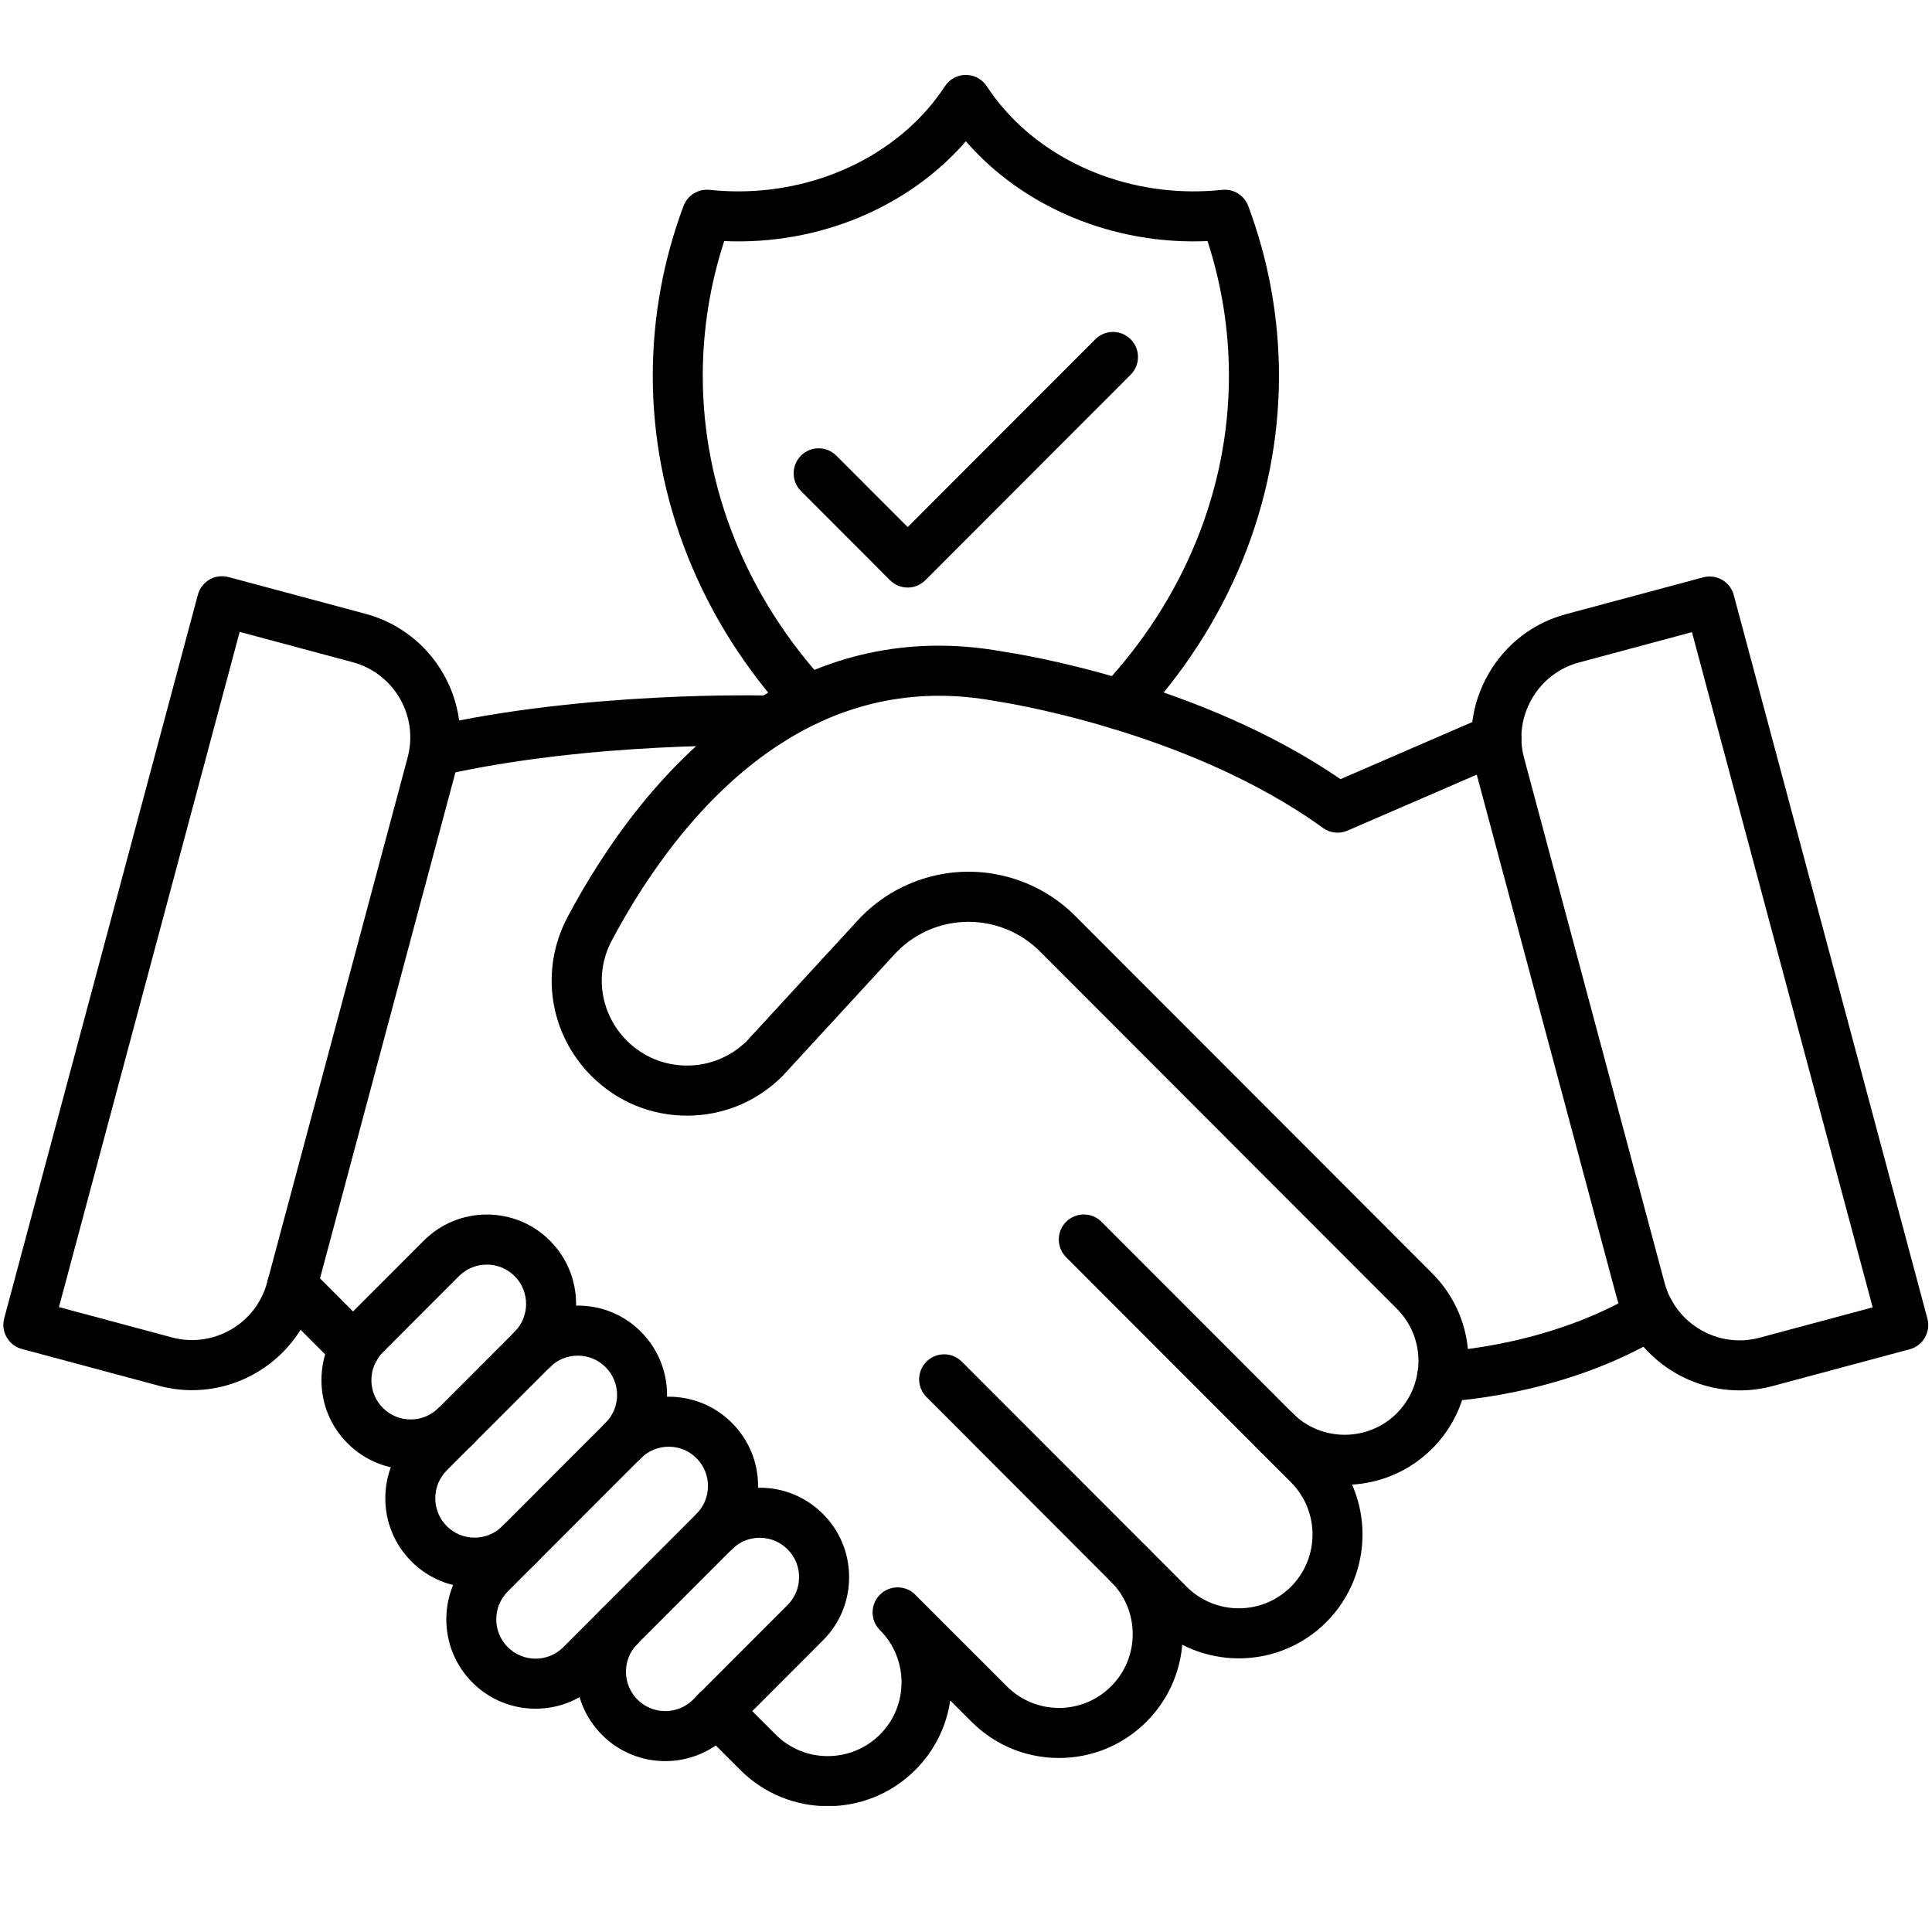<svg xmlns="http://www.w3.org/2000/svg" xmlns:xlink="http://www.w3.org/1999/xlink" width="500" zoomAndPan="magnify" viewBox="0 0 375 375" height="500" preserveAspectRatio="xMidYMid meet" version="1.0"><defs><clipPath id="55b37a4456"><path d="M 134 298 L 230 298 L 230 350.527 L 134 350.527 Z M 134 298 " clip-rule="nonzero"/></clipPath><clipPath id="055f3ce386"><path d="M 126 14.527 L 249 14.527 L 249 142 L 126 142 Z M 126 14.527 " clip-rule="nonzero"/></clipPath></defs><path fill="#000000" d="M 279.914 272.051 C 277.32 272.051 275.164 269.992 275.07 267.371 C 274.969 264.688 277.066 262.438 279.738 262.344 C 279.941 262.336 300.453 261.434 317.883 250.883 C 320.176 249.492 323.156 250.234 324.547 252.527 C 325.938 254.82 325.195 257.805 322.902 259.199 C 303.258 271.09 281.027 272.016 280.09 272.051 C 280.031 272.051 279.973 272.051 279.914 272.051 Z M 279.914 272.051 " fill-opacity="1" fill-rule="nonzero"/><path fill="#000000" d="M 68.852 266.621 C 67.613 266.621 66.367 266.148 65.422 265.195 L 53.266 253.023 C 51.371 251.125 51.371 248.047 53.266 246.152 C 55.164 244.254 58.238 244.254 60.133 246.152 L 72.289 258.32 C 74.184 260.219 74.184 263.297 72.289 265.195 C 71.336 266.148 70.09 266.621 68.852 266.621 Z M 68.852 266.621 " fill-opacity="1" fill-rule="nonzero"/><g clip-path="url(#55b37a4456)"><path fill="#000000" d="M 160.668 350.578 C 154.52 350.578 148.367 348.234 143.684 343.543 L 135.707 335.559 C 133.812 333.66 133.812 330.582 135.707 328.684 C 137.602 326.785 140.676 326.785 142.574 328.684 L 150.551 336.672 C 156.129 342.262 165.211 342.254 170.793 336.672 C 173.5 333.973 174.988 330.379 174.988 326.543 C 174.988 324.676 174.637 322.863 173.938 321.145 C 173.23 319.371 172.168 317.777 170.793 316.402 C 168.898 314.508 168.898 311.43 170.793 309.531 C 172.691 307.633 175.766 307.633 177.66 309.531 L 195.426 327.309 C 198.133 330.016 201.73 331.508 205.543 331.508 C 209.359 331.508 212.957 330.016 215.664 327.309 C 218.367 324.602 219.859 321 219.859 317.172 C 219.859 313.344 218.367 309.742 215.672 307.043 C 213.777 305.145 213.777 302.066 215.672 300.168 C 217.566 298.27 220.641 298.27 222.535 300.168 C 227.07 304.707 229.562 310.746 229.562 317.172 C 229.562 323.598 227.062 329.637 222.527 334.184 C 217.988 338.719 211.965 341.223 205.543 341.223 C 199.125 341.223 193.102 338.719 188.562 334.184 L 184.441 330.059 C 183.699 335.16 181.359 339.859 177.652 343.551 C 172.969 348.242 166.816 350.578 160.668 350.578 Z M 160.668 350.578 " fill-opacity="1" fill-rule="nonzero"/></g><path fill="#000000" d="M 240.445 321.887 C 234.297 321.887 228.148 319.543 223.465 314.852 L 179.824 271.164 C 177.93 269.27 177.93 266.191 179.824 264.293 C 181.723 262.395 184.797 262.395 186.691 264.293 L 230.328 307.98 C 235.906 313.57 244.988 313.57 250.574 307.98 C 256.156 302.395 256.156 293.305 250.574 287.711 L 206.934 244.027 C 205.039 242.129 205.039 239.051 206.934 237.152 C 208.832 235.254 211.906 235.254 213.801 237.152 L 257.438 280.84 C 266.805 290.219 266.805 305.473 257.438 314.844 C 252.746 319.543 246.598 321.887 240.445 321.887 Z M 240.445 321.887 " fill-opacity="1" fill-rule="nonzero"/><path fill="#000000" d="M 261.004 288.203 C 254.852 288.203 248.703 285.855 244.027 281.176 C 242.133 279.277 242.133 276.199 244.027 274.305 C 245.922 272.406 248.996 272.406 250.895 274.305 C 256.477 279.887 265.551 279.887 271.129 274.305 C 273.27 272.152 274.656 269.43 275.129 266.441 C 275.137 266.41 275.137 266.383 275.148 266.352 C 275.266 265.684 275.324 264.949 275.324 264.164 C 275.324 260.344 273.832 256.742 271.129 254.027 L 201.84 184.66 C 196.844 179.652 189.512 177.738 182.707 179.652 C 179.211 180.637 176.066 182.57 173.625 185.234 L 152.023 208.715 C 151.984 208.766 151.934 208.805 151.891 208.855 C 146.938 213.816 140.348 216.547 133.348 216.547 C 126.348 216.547 119.75 213.816 114.797 208.855 C 106.586 200.633 104.723 188.219 110.172 177.98 C 117.113 164.918 129.121 146.988 146.91 135.77 C 146.98 135.727 147.039 135.695 147.105 135.652 C 161.738 126.484 177.77 123.398 194.754 126.484 C 197.332 126.863 232.535 132.277 260.195 151.23 L 288.531 138.957 C 290.992 137.895 293.848 139.027 294.91 141.488 C 295.973 143.949 294.844 146.809 292.383 147.871 L 261.551 161.223 C 259.984 161.906 258.164 161.703 256.781 160.699 C 230.312 141.539 193.656 136.141 193.289 136.09 C 193.219 136.082 193.16 136.074 193.102 136.059 C 178.477 133.383 164.688 136.047 152.102 143.984 C 152.043 144.02 151.984 144.062 151.926 144.094 C 136.027 154.191 125.117 170.566 118.75 182.543 C 115.32 188.996 116.492 196.805 121.664 201.984 C 124.781 205.105 128.934 206.824 133.348 206.824 C 137.73 206.824 141.855 205.129 144.965 202.043 L 166.488 178.648 C 170.145 174.656 174.848 171.773 180.078 170.297 C 190.262 167.422 201.23 170.297 208.703 177.785 L 277.992 247.156 C 282.535 251.707 285.027 257.746 285.027 264.164 C 285.027 265.496 284.918 266.789 284.707 268.004 C 283.906 273.004 281.59 277.559 277.992 281.168 C 273.309 285.855 267.152 288.203 261.004 288.203 Z M 261.004 288.203 " fill-opacity="1" fill-rule="nonzero"/><path fill="#000000" d="M 84.371 150.672 C 82.152 150.672 80.156 149.145 79.645 146.895 C 79.047 144.281 80.68 141.672 83.301 141.074 C 113.711 134.133 148.023 134.969 149.617 135.02 C 152.246 135.078 154.359 137.23 154.359 139.879 C 154.359 142.602 152.102 144.82 149.371 144.734 C 147.965 144.703 114.758 143.867 85.457 150.555 C 85.094 150.629 84.73 150.672 84.371 150.672 Z M 84.371 150.672 " fill-opacity="1" fill-rule="nonzero"/><path fill="#000000" d="M 79.727 285.234 C 75.289 285.234 70.848 283.539 67.469 280.156 C 64.191 276.875 62.391 272.516 62.391 267.883 C 62.391 263.254 64.191 258.887 67.469 255.613 L 82.238 240.828 C 85.516 237.547 89.863 235.742 94.496 235.742 C 99.129 235.742 103.484 237.547 106.754 240.828 C 113.508 247.594 113.508 258.609 106.754 265.371 C 104.855 267.27 101.781 267.27 99.887 265.371 C 97.992 263.473 97.992 260.395 99.887 258.496 C 102.859 255.52 102.859 250.672 99.887 247.695 C 98.445 246.254 96.527 245.461 94.488 245.461 C 92.449 245.461 90.535 246.254 89.086 247.695 L 74.32 262.48 C 72.879 263.922 72.086 265.836 72.086 267.875 C 72.086 269.918 72.879 271.84 74.32 273.281 C 77.293 276.258 82.137 276.258 85.109 273.281 C 87.008 271.383 90.082 271.383 91.977 273.281 C 93.871 275.18 93.871 278.258 91.977 280.156 C 88.605 283.539 84.168 285.234 79.727 285.234 Z M 79.727 285.234 " fill-opacity="1" fill-rule="nonzero"/><path fill="#000000" d="M 92.129 308.164 C 87.688 308.164 83.25 306.469 79.871 303.086 C 76.594 299.805 74.789 295.453 74.789 290.816 C 74.789 286.176 76.594 281.816 79.871 278.547 L 99.895 258.496 C 103.172 255.219 107.52 253.414 112.152 253.414 C 116.785 253.414 121.141 255.219 124.41 258.496 C 131.168 265.262 131.168 276.277 124.41 283.039 C 122.516 284.938 119.441 284.938 117.543 283.039 C 115.648 281.141 115.648 278.062 117.543 276.168 C 120.52 273.191 120.52 268.34 117.543 265.363 C 116.105 263.922 114.184 263.129 112.145 263.129 C 110.105 263.129 108.195 263.922 106.746 265.363 L 86.719 285.41 C 85.277 286.852 84.488 288.773 84.488 290.816 C 84.488 292.855 85.277 294.77 86.719 296.223 C 89.695 299.199 94.539 299.199 97.512 296.223 C 99.406 294.324 102.48 294.324 104.379 296.223 C 106.273 298.121 106.273 301.199 104.379 303.094 C 101.008 306.477 96.559 308.164 92.129 308.164 Z M 92.129 308.164 " fill-opacity="1" fill-rule="nonzero"/><path fill="#000000" d="M 103.957 331.66 C 99.516 331.66 95.078 329.965 91.699 326.582 C 84.941 319.82 84.941 308.805 91.699 302.043 L 117.543 276.176 C 124.301 269.41 135.305 269.41 142.059 276.176 C 145.336 279.457 147.141 283.809 147.141 288.445 C 147.141 293.086 145.336 297.445 142.059 300.719 L 116.223 326.582 C 112.836 329.965 108.395 331.66 103.957 331.66 Z M 129.801 280.805 C 127.848 280.805 125.895 281.547 124.402 283.039 L 98.555 308.906 C 95.582 311.883 95.582 316.734 98.555 319.711 C 101.531 322.688 106.375 322.688 109.348 319.711 L 135.184 293.844 C 136.625 292.402 137.418 290.48 137.418 288.438 C 137.418 286.398 136.625 284.473 135.184 283.031 C 133.711 281.547 131.758 280.805 129.801 280.805 Z M 129.801 280.805 " fill-opacity="1" fill-rule="nonzero"/><path fill="#000000" d="M 129.121 341.832 C 124.68 341.832 120.238 340.137 116.863 336.754 C 110.098 329.98 110.098 318.969 116.863 312.203 C 118.758 310.305 121.832 310.305 123.727 312.203 C 125.625 314.102 125.625 317.18 123.727 319.078 C 120.754 322.055 120.754 326.902 123.734 329.891 C 126.711 332.867 131.555 332.867 134.527 329.891 L 152.867 311.527 C 154.309 310.086 155.102 308.164 155.102 306.125 C 155.102 304.082 154.309 302.168 152.867 300.727 C 151.426 299.285 149.508 298.48 147.469 298.48 C 147.469 298.48 147.469 298.48 147.461 298.48 C 145.422 298.48 143.508 299.273 142.074 300.719 C 140.18 302.613 137.105 302.613 135.211 300.719 C 133.316 298.82 133.316 295.742 135.211 293.844 C 138.48 290.57 142.836 288.766 147.461 288.766 C 147.469 288.766 147.469 288.766 147.477 288.766 C 152.109 288.766 156.457 290.578 159.734 293.852 C 163.012 297.133 164.812 301.484 164.812 306.125 C 164.812 310.762 163.012 315.121 159.734 318.395 L 141.395 336.754 C 138 340.137 133.559 341.832 129.121 341.832 Z M 129.121 341.832 " fill-opacity="1" fill-rule="nonzero"/><path fill="#000000" d="M 337.656 269.875 C 326.711 269.875 316.672 262.555 313.703 251.48 L 286.434 149.594 C 284.727 143.207 285.609 136.527 288.93 130.777 C 292.246 125.027 297.59 120.91 303.957 119.207 L 330.578 112.062 C 333.164 111.371 335.828 112.906 336.52 115.496 L 374.105 255.941 C 374.797 258.531 373.266 261.195 370.68 261.887 L 344.059 269.031 C 341.926 269.605 339.777 269.875 337.656 269.875 Z M 306.477 128.586 C 302.609 129.621 299.359 132.125 297.336 135.637 C 295.316 139.145 294.773 143.207 295.812 147.078 L 323.082 248.969 C 325.238 257.012 333.527 261.805 341.555 259.645 L 363.484 253.758 L 328.406 122.699 Z M 305.223 123.895 Z M 305.223 123.895 " fill-opacity="1" fill-rule="nonzero"/><path fill="#000000" d="M 37.277 269.832 C 35.164 269.832 33.008 269.562 30.867 268.98 L 4.246 261.836 C 1.66 261.145 0.117 258.48 0.816 255.891 L 38.406 115.445 C 38.742 114.195 39.551 113.141 40.664 112.492 C 41.777 111.852 43.105 111.676 44.344 112.004 L 70.965 119.148 C 84.168 122.691 92.035 136.328 88.496 149.543 L 61.227 251.43 C 58.262 262.504 48.219 269.832 37.277 269.832 Z M 33.379 259.594 C 41.406 261.746 49.695 256.953 51.852 248.918 L 79.121 147.027 C 81.277 138.984 76.492 130.691 68.457 128.535 L 46.52 122.648 L 11.441 253.707 Z M 33.379 259.594 " fill-opacity="1" fill-rule="nonzero"/><g clip-path="url(#055f3ce386)"><path fill="#000000" d="M 217.332 141.633 C 216.133 141.633 214.938 141.191 214.004 140.309 C 212.047 138.469 211.965 135.391 213.801 133.441 C 229.746 116.508 238.535 95.043 238.535 72.98 C 238.535 64.066 237.137 55.27 234.383 46.793 C 216.051 47.605 198.535 40.184 187.477 27.422 C 176.414 40.184 158.934 47.613 140.566 46.793 C 137.805 55.27 136.406 64.066 136.406 72.98 C 136.406 94.641 144.906 115.816 160.348 132.59 C 162.16 134.562 162.043 137.633 160.07 139.457 C 158.098 141.277 155.031 141.141 153.215 139.176 C 136.121 120.598 126.703 97.086 126.703 72.98 C 126.703 61.695 128.707 50.598 132.668 39.98 C 133.441 37.906 135.523 36.625 137.719 36.852 C 139.574 37.043 141.453 37.145 143.305 37.145 C 159.809 37.145 175.176 29.328 183.414 16.738 C 184.309 15.363 185.84 14.543 187.477 14.543 C 189.109 14.543 190.633 15.371 191.535 16.738 C 199.766 29.328 215.133 37.145 231.645 37.145 C 233.496 37.145 235.375 37.043 237.23 36.852 C 239.426 36.625 241.508 37.906 242.285 39.98 C 246.242 50.59 248.246 61.695 248.246 72.98 C 248.246 97.523 238.527 121.367 220.879 140.105 C 219.91 141.117 218.621 141.633 217.332 141.633 Z M 217.332 141.633 " fill-opacity="1" fill-rule="nonzero"/></g><path fill="#000000" d="M 176.188 114.043 C 174.898 114.043 173.668 113.531 172.758 112.621 L 155.469 95.312 C 153.574 93.414 153.574 90.336 155.469 88.441 C 157.367 86.543 160.441 86.543 162.336 88.441 L 176.188 102.305 L 212.598 65.855 C 214.492 63.957 217.566 63.957 219.461 65.855 C 221.355 67.754 221.355 70.832 219.461 72.727 L 179.625 112.609 C 178.703 113.531 177.477 114.043 176.188 114.043 Z M 176.188 114.043 " fill-opacity="1" fill-rule="nonzero"/></svg>